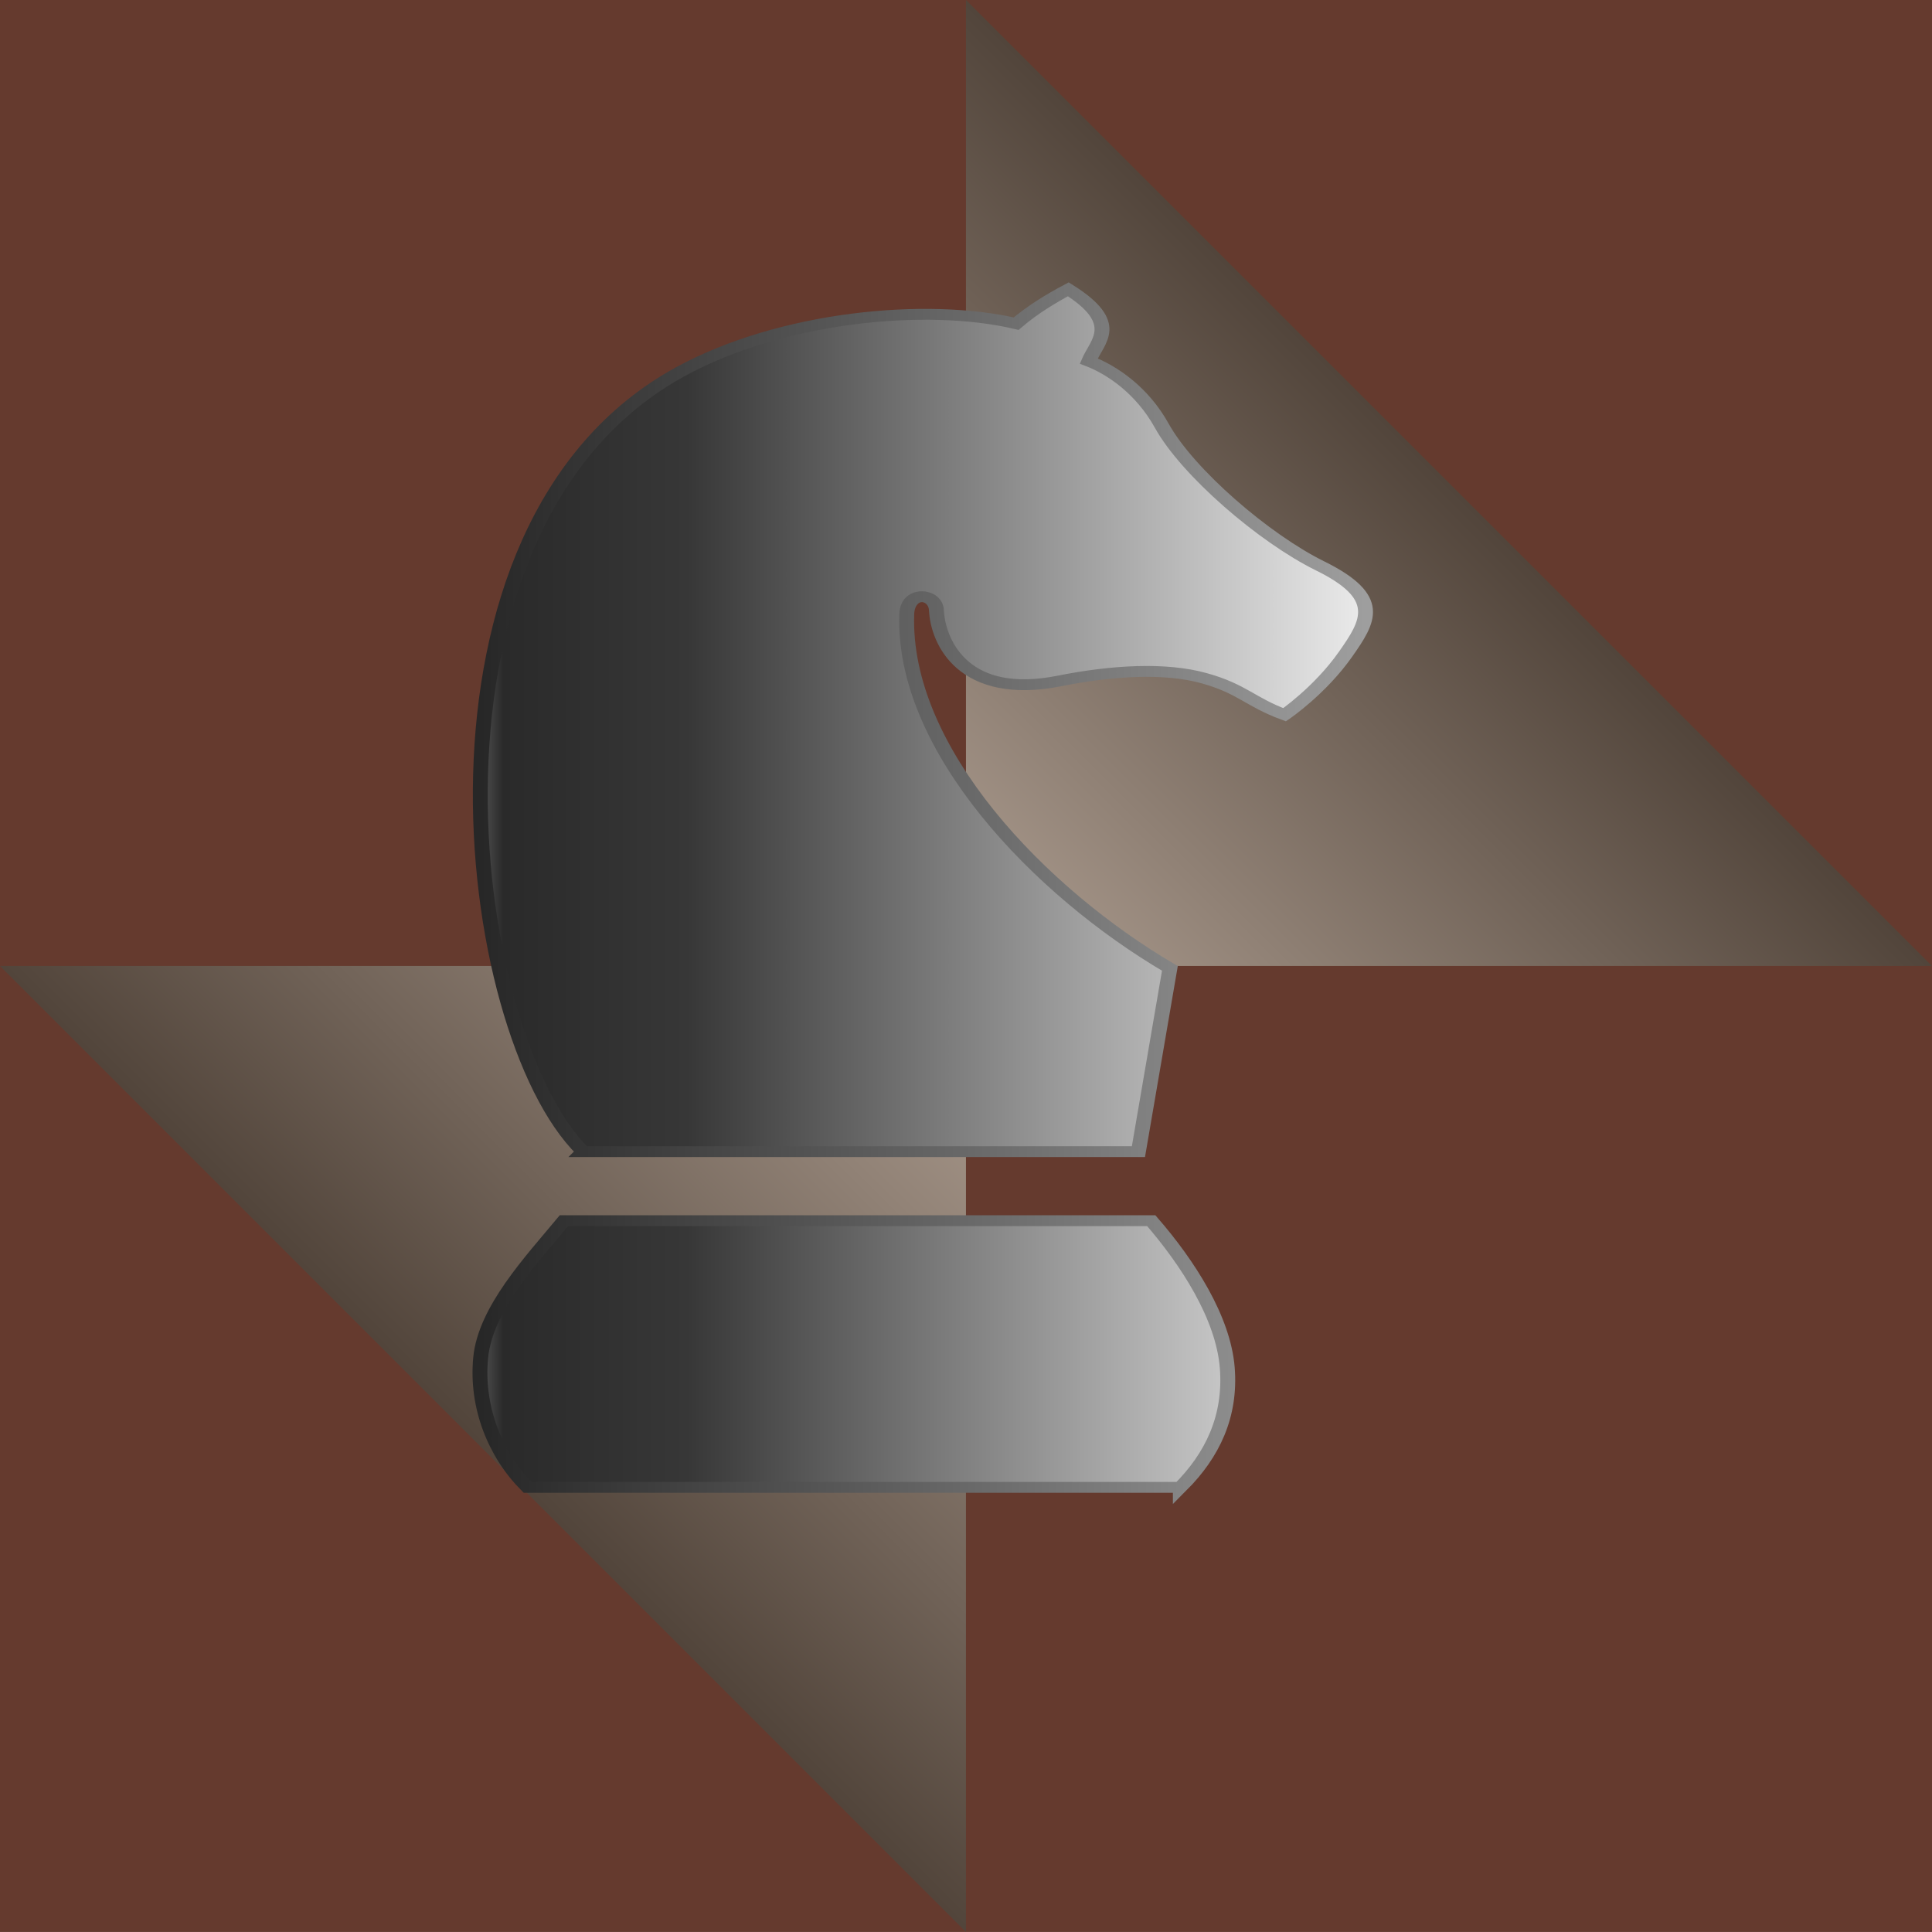 <?xml version="1.0" encoding="UTF-8" standalone="no"?>
<svg id="svg5593" xmlns:rdf="http://www.w3.org/1999/02/22-rdf-syntax-ns#" xmlns="http://www.w3.org/2000/svg" viewBox="0 0 50 50" version="1.1" xmlns:cc="http://creativecommons.org/ns#" xmlns:xlink="http://www.w3.org/1999/xlink" xmlns:dc="http://purl.org/dc/elements/1.1/">
 <rect x="0" y="0" width="50" height="50" fill="#808080" stroke="none"/>
 <defs id="defs5595">
  <linearGradient id="linearGradient14965">
   <stop id="stop14967" stop-color="#272727" offset="0"/>
   <stop id="stop14969" stop-color="#9e9e9e" offset="1"/>
  </linearGradient>
  <linearGradient id="linearGradient7078">
   <stop id="stop7080" stop-color="#535353" offset="0"/>
   <stop id="stop6133" stop-color="#2a2a2a" offset="0.026"/>
   <stop id="stop15646" stop-color="#373737" offset="0.233"/>
   <stop id="stop7082" stop-color="#ebebeb" offset="1"/>
  </linearGradient>
  <linearGradient id="linearGradient6141-4-8-4">
   <stop id="stop6143-5-4-81" stop-color="#af9f92" offset="0"/>
   <stop id="stop6145-10-3-2" stop-color="#52453b" offset="1"/>
  </linearGradient>
  <linearGradient id="linearGradient14897" y2="772.8" xlink:href="#linearGradient7078" gradientUnits="userSpaceOnUse" x2="402.92" y1="772.8" x1="343.39"/>
  <linearGradient id="linearGradient14979" y2="772.8" xlink:href="#linearGradient14965" gradientUnits="userSpaceOnUse" x2="402.92" y1="772.8" x1="343.39"/>
  <linearGradient id="linearGradient28849" y2="977.36" xlink:href="#linearGradient6141-4-8-4" gradientUnits="userSpaceOnUse" x2="75" gradientTransform="matrix(-1.014,0,0,0.998,126.087,1.701)" y1="977.36" x1="50.357"/>
  <linearGradient id="linearGradient28851" y2="977.36" xlink:href="#linearGradient6141-4-8-4" gradientUnits="userSpaceOnUse" x2="75" gradientTransform="matrix(1.014,0,0,0.998,23.913,1.701)" y1="977.36" x1="50.357"/>
 </defs>
 <g id="layer1" transform="translate(-30,-972.362)">
  <g id="g28839" transform="translate(-20,120)">
   <g id="g9380-2-6" transform="translate(0,-3e-6)">
    <rect id="rect5605-0-0-64" height="50" width="50" y="852.36" x="50" fill="#653a2e"/>
    <g id="g6314-0-6-0" transform="matrix(0.5,-0.5,0.5,0.5,-451.181,426.181)">
     <path id="path6223-2-8-0" fill="url(#linearGradient28849)" d="m75,977.36-25-25,0,50,25-25z"/>
     <path id="path6310-22-92-4" fill="url(#linearGradient28851)" d="m75,977.36,25-25,0,50-25-25z"/>
    </g>
    <g id="g6322-47-6-62" transform="matrix(-0.5,-0.5,0.5,-0.5,-376.181,1403.543)">
     <path id="path6324-9-6-6" fill="url(#linearGradient28849)" d="m75,977.36-25-25,0,50,25-25z"/>
     <path id="path6326-85-4-7" fill="url(#linearGradient28851)" d="m75,977.36,25-25,0,50-25-25z"/>
    </g>
   </g>
  </g>
  <g id="g6912-1" transform="matrix(0.385,0,0,0.281,-89.784,779.108)" class="black knight" stroke="url(#linearGradient14979)" stroke-width="1" fill="url(#linearGradient14897)">
   <path id="path79-0" d="m350.32,793.8,37.333,0,2.115-16.877c-8.733-7.013-18.018-20.19-17.687-32.641,0.059-2.186,1.932-1.933,1.99-0.363,0.112,3.023,1.856,8.288,8.29,6.529,3.539-0.968,7.101-1.251,9.728-0.241,2.56,0.982,3.059,2.176,5.389,3.357,0,0,2.382-2.226,4.09-5.56,1.58-3.078,2.571-5.263-1.708-8.152-3.76-2.54-8.895-8.603-10.637-12.903-1.327-3.281-3.354-5.147-4.907-5.96,0.552-1.813,2.266-3.476-1.376-6.608-1.177,0.858-2.39,1.865-3.507,3.163-6.045-1.932-15.748-0.666-22.547,4.407-18.988,14.172-14.705,60.862-6.566,71.849z"/>
   <path id="path88-6" d="m393.06,831.22s-0.125-2.269-0.519-3.352c-0.397-1.083-1.763-2.29-1.763-2.29h-44.505s-1.359,1.065-1.818,2.211c-0.457,1.148-0.464,3.431-0.464,3.431h49.069z"/>
   <path id="path97-3" d="m390.47,824.72c2.164-2.968,3.416-6.55,3.154-11.028-0.274-4.61-2.65-9.652-5.108-13.532h-39.481c-2.131,3.525-5.292,8.102-5.599,12.649-0.312,4.549,0.987,8.943,3.148,11.911h43.886z"/>
   <path id="path106-2" d="m390.26,796.88c-0.41-1.764-1.922-2.15-2.458-2.15h-37.686c-0.535,0-2.045,0.386-2.458,2.15-0.356,1.413,1.016,2.544,1.58,2.57,0.336,0.003,12.17,0.002,18.32,0.002,6.147,0,20.787,0.001,21.121-0.002,0.565-0.026,1.938-1.157,1.581-2.57z"/>
  </g>
 </g>
</svg>
